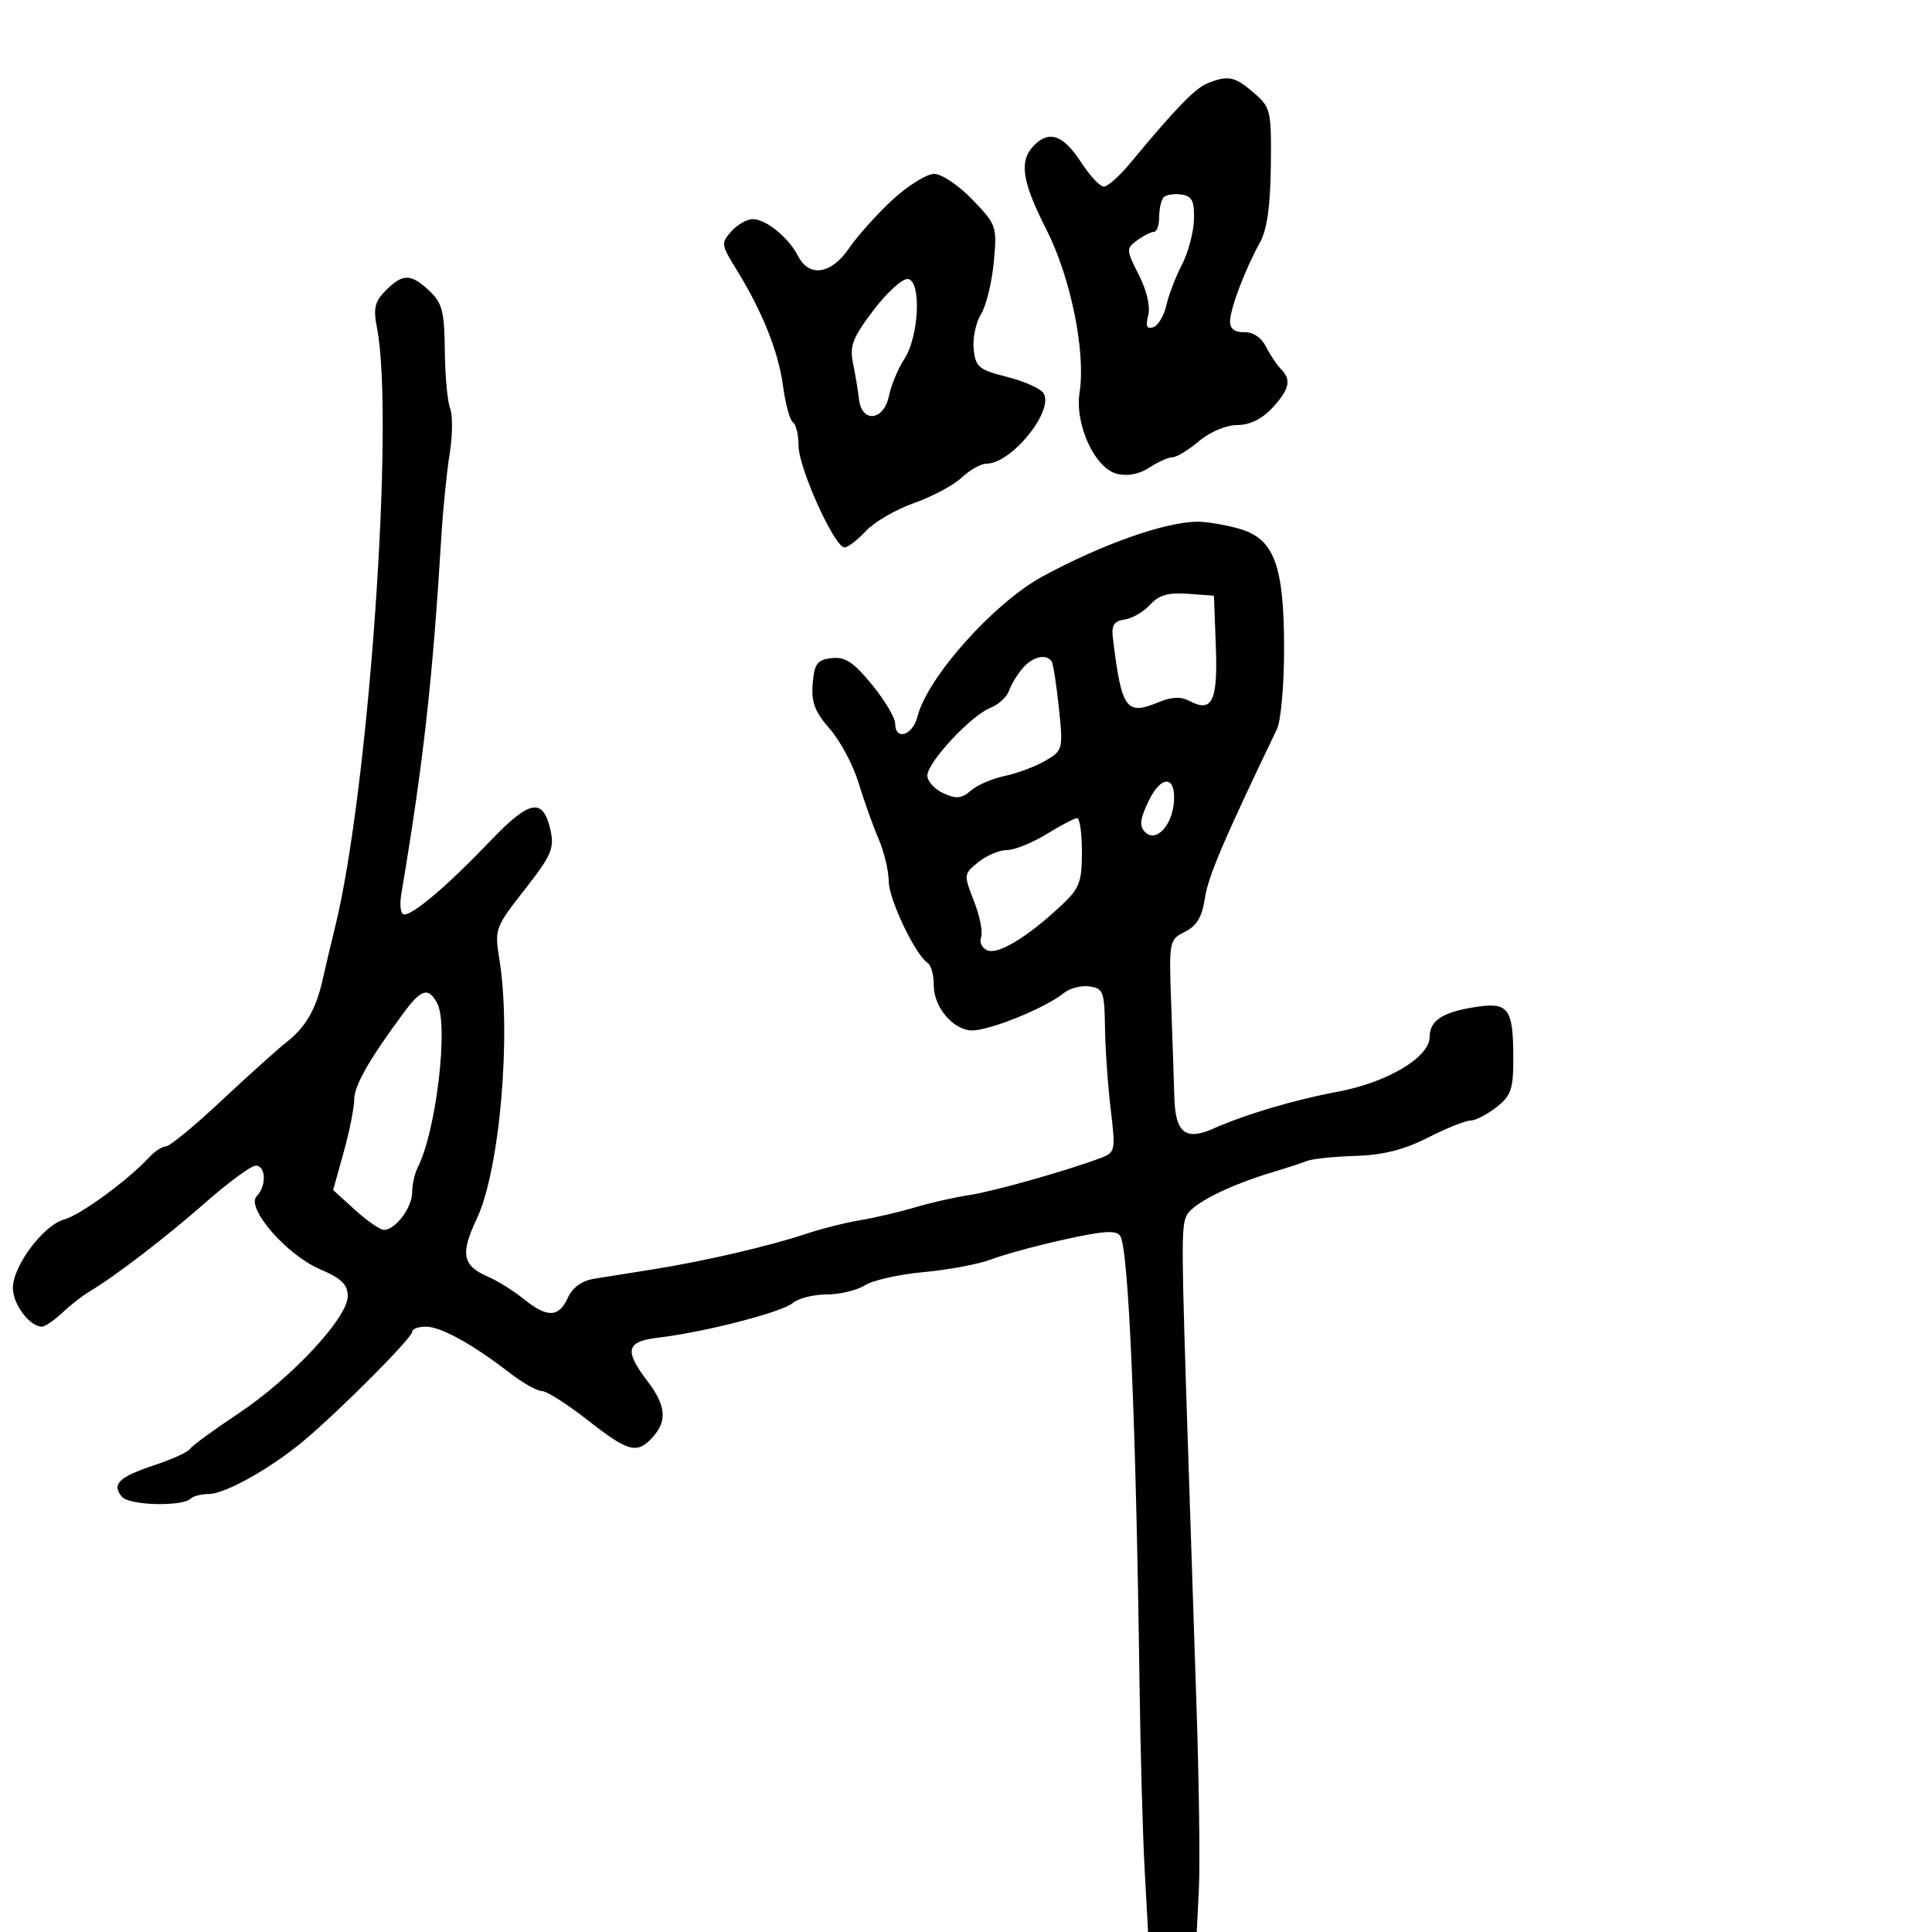 <svg xmlns="http://www.w3.org/2000/svg" width="300" height="300" viewBox="0 0 300 300" version="1.1">
	<path d="M 187.468 12.950 C 185.553 13.727, 182.460 16.928, 175.500 25.333 C 173.850 27.326, 172.013 28.967, 171.418 28.978 C 170.822 28.990, 169.247 27.319, 167.917 25.264 C 165.163 21.007, 162.963 20.180, 160.621 22.521 C 158.190 24.953, 158.633 28.073, 162.485 35.647 C 166.252 43.055, 168.621 54.670, 167.639 60.911 C 166.858 65.879, 169.987 72.708, 173.443 73.575 C 175.078 73.985, 176.910 73.634, 178.472 72.610 C 179.824 71.725, 181.443 71, 182.070 71 C 182.698 71, 184.548 69.875, 186.182 68.500 C 187.893 67.061, 190.414 66, 192.124 66 C 194.053 66, 195.956 65.071, 197.548 63.354 C 200.247 60.442, 200.571 58.971, 198.884 57.284 C 198.270 56.670, 197.235 55.118, 196.584 53.834 C 195.856 52.400, 194.551 51.531, 193.200 51.579 C 191.761 51.631, 191 51.068, 191 49.952 C 191 47.987, 193.333 41.813, 195.650 37.645 C 196.744 35.677, 197.267 31.989, 197.335 25.779 C 197.428 17.118, 197.325 16.676, 194.660 14.384 C 191.711 11.847, 190.691 11.644, 187.468 12.950 M 138.591 31.023 C 136.190 33.236, 133.163 36.608, 131.863 38.516 C 129.083 42.599, 125.650 43.132, 123.918 39.750 C 122.456 36.895, 118.974 34.051, 116.905 34.022 C 116.028 34.010, 114.533 34.858, 113.584 35.907 C 111.942 37.721, 111.974 38.002, 114.240 41.657 C 118.338 48.269, 120.875 54.574, 121.582 59.905 C 121.957 62.732, 122.654 65.286, 123.132 65.581 C 123.609 65.877, 124 67.518, 124 69.230 C 124 72.645, 129.587 85, 131.131 85 C 131.661 85, 133.155 83.857, 134.449 82.460 C 135.744 81.063, 139.105 79.110, 141.918 78.119 C 144.731 77.128, 148.067 75.346, 149.331 74.159 C 150.595 72.971, 152.327 72, 153.180 72 C 157.056 72, 163.718 63.779, 162.040 61.065 C 161.593 60.341, 159.038 59.195, 156.363 58.520 C 151.980 57.412, 151.470 56.986, 151.191 54.201 C 151.021 52.501, 151.530 50.073, 152.323 48.805 C 153.117 47.537, 154.010 43.915, 154.310 40.756 C 154.841 35.155, 154.758 34.912, 151.006 31.006 C 148.889 28.803, 146.211 27, 145.056 27 C 143.901 27, 140.991 28.810, 138.591 31.023 M 180.709 30.624 C 180.319 31.014, 180 32.383, 180 33.667 C 180 34.950, 179.636 36, 179.191 36 C 178.746 36, 177.571 36.594, 176.578 37.319 C 174.848 38.584, 174.859 38.803, 176.832 42.671 C 178.074 45.105, 178.653 47.610, 178.293 48.986 C 177.859 50.647, 178.071 51.143, 179.073 50.809 C 179.829 50.557, 180.744 49.034, 181.106 47.425 C 181.467 45.816, 182.558 42.969, 183.531 41.097 C 184.503 39.226, 185.344 36.076, 185.399 34.097 C 185.481 31.198, 185.104 30.443, 183.459 30.208 C 182.336 30.047, 181.099 30.235, 180.709 30.624 M 59.906 45.094 C 58.202 46.798, 57.946 47.867, 58.528 50.844 C 61.297 64.996, 57.258 122.827, 52.021 144 C 51.409 146.475, 50.558 150.075, 50.129 152 C 49.078 156.723, 47.507 159.456, 44.470 161.845 C 43.072 162.944, 38.530 167.029, 34.376 170.922 C 30.223 174.815, 26.354 178, 25.780 178 C 25.205 178, 24.007 178.789, 23.117 179.754 C 19.897 183.247, 12.444 188.699, 10 189.349 C 6.766 190.209, 2 196.558, 2 200.006 C 2 202.529, 4.614 206, 6.514 206 C 6.986 206, 8.396 205.037, 9.648 203.861 C 10.900 202.684, 12.766 201.222, 13.794 200.611 C 17.859 198.195, 25.658 192.217, 31.880 186.750 C 35.478 183.587, 39.003 181, 39.711 181 C 41.303 181, 41.407 184.193, 39.865 185.735 C 38.109 187.491, 44.466 194.842, 49.670 197.073 C 53.011 198.505, 54 199.462, 54 201.265 C 54 204.621, 45.223 214.033, 36.991 219.506 C 33.168 222.048, 29.800 224.514, 29.508 224.987 C 29.216 225.460, 26.737 226.591, 24 227.500 C 18.452 229.343, 17.304 230.456, 18.930 232.416 C 20.060 233.778, 28.348 233.985, 29.649 232.684 C 30.026 232.308, 31.271 231.995, 32.417 231.988 C 34.978 231.973, 42.044 228.010, 47.177 223.710 C 52.797 219.001, 64 207.746, 64 206.809 C 64 206.364, 64.959 206, 66.132 206 C 68.446 206, 73.394 208.730, 79.144 213.180 C 81.148 214.731, 83.398 216, 84.144 216.001 C 84.890 216.001, 88.079 218.026, 91.231 220.501 C 97.587 225.490, 98.926 225.844, 101.345 223.171 C 103.646 220.628, 103.415 218.233, 100.500 214.411 C 96.882 209.667, 97.241 208.290, 102.250 207.704 C 109.331 206.875, 121.400 203.768, 123.079 202.342 C 123.947 201.604, 126.325 201, 128.364 201 C 130.402 201, 133.067 200.362, 134.285 199.583 C 135.503 198.803, 139.650 197.876, 143.500 197.523 C 147.350 197.169, 152.075 196.274, 154 195.533 C 155.925 194.792, 161.034 193.405, 165.354 192.451 C 171.424 191.111, 173.378 190.994, 173.959 191.933 C 175.251 194.024, 176.390 220.560, 176.946 261.500 C 177.088 271.950, 177.444 284.887, 177.738 290.250 L 178.273 300 182.051 300 L 185.829 300 186.165 293.250 C 186.349 289.538, 186.189 277.050, 185.810 265.500 C 185.430 253.950, 184.839 235.950, 184.495 225.500 C 183.428 193.048, 183.411 190.549, 184.246 188.762 C 185.098 186.938, 190.739 184.082, 197.500 182.050 C 199.700 181.389, 202.175 180.582, 203 180.258 C 203.825 179.933, 207.200 179.586, 210.500 179.487 C 214.749 179.360, 218.023 178.533, 221.717 176.654 C 224.586 175.194, 227.563 174, 228.332 174 C 229.101 174, 230.916 173.067, 232.365 171.927 C 234.663 170.120, 234.998 169.129, 234.985 164.177 C 234.964 156.487, 234.229 155.548, 228.902 156.400 C 223.963 157.189, 222 158.499, 222 161.004 C 222 164.170, 215.428 168.086, 207.695 169.527 C 201.013 170.772, 193.433 173.022, 188.381 175.259 C 184.103 177.154, 182.513 175.894, 182.355 170.482 C 182.275 167.742, 182.051 161.097, 181.857 155.716 C 181.510 146.124, 181.552 145.908, 184.002 144.688 C 185.826 143.779, 186.660 142.372, 187.093 139.471 C 187.592 136.124, 190.019 130.428, 198.293 113.190 C 198.903 111.920, 199.398 106.295, 199.393 100.690 C 199.383 87.673, 197.839 83.604, 192.330 82.075 C 190.223 81.490, 187.375 81.011, 186 81.011 C 181.020 81.011, 171.165 84.483, 161.907 89.500 C 154.340 93.600, 143.997 105.180, 142.471 111.259 C 141.731 114.210, 139 115.071, 139 112.353 C 139 111.447, 137.374 108.722, 135.388 106.297 C 132.529 102.809, 131.224 101.953, 129.138 102.194 C 126.892 102.455, 126.455 103.044, 126.195 106.153 C 125.956 109.029, 126.517 110.519, 128.834 113.158 C 130.453 115.002, 132.461 118.758, 133.296 121.505 C 134.132 124.252, 135.532 128.173, 136.408 130.218 C 137.284 132.263, 138 135.244, 138 136.842 C 138 139.637, 142.181 148.376, 144.080 149.550 C 144.586 149.862, 145 151.441, 145 153.059 C 145 156.420, 148.070 160, 150.953 160 C 153.765 160, 162.419 156.476, 165.168 154.213 C 166.085 153.457, 167.885 152.988, 169.168 153.170 C 171.304 153.472, 171.507 154.004, 171.581 159.500 C 171.625 162.800, 172.023 168.520, 172.465 172.210 C 173.241 178.698, 173.189 178.951, 170.884 179.821 C 165.634 181.802, 154.271 185.007, 150.500 185.570 C 148.300 185.898, 144.475 186.766, 142 187.500 C 139.525 188.234, 135.700 189.127, 133.500 189.486 C 131.300 189.845, 127.493 190.810, 125.040 191.629 C 119.464 193.492, 109.348 195.838, 101.500 197.088 C 98.200 197.614, 94.106 198.266, 92.403 198.538 C 90.360 198.865, 88.921 199.879, 88.174 201.517 C 86.768 204.604, 84.962 204.655, 81.327 201.711 C 79.772 200.452, 77.250 198.881, 75.722 198.220 C 71.804 196.524, 71.457 194.680, 74.035 189.246 C 77.612 181.705, 79.441 160.512, 77.523 148.821 C 76.781 144.293, 76.908 143.948, 81.472 138.139 C 85.573 132.919, 86.099 131.726, 85.500 129 C 84.354 123.781, 82.296 124.131, 76.124 130.597 C 69.652 137.376, 64.245 142, 62.788 142 C 62.207 142, 62.012 140.626, 62.327 138.750 C 65.752 118.367, 67.173 105.644, 68.553 83 C 68.805 78.875, 69.379 73.215, 69.829 70.422 C 70.279 67.629, 70.308 64.479, 69.894 63.422 C 69.479 62.365, 69.109 58.316, 69.070 54.424 C 69.010 48.373, 68.665 47.034, 66.686 45.174 C 63.799 42.462, 62.553 42.447, 59.906 45.094 M 135.652 48.146 C 132.426 52.392, 131.908 53.719, 132.449 56.355 C 132.804 58.085, 133.225 60.625, 133.385 62 C 133.818 65.735, 137.244 65.352, 138.036 61.479 C 138.376 59.818, 139.444 57.251, 140.411 55.776 C 142.701 52.282, 143.108 43.669, 141 43.325 C 140.175 43.191, 137.768 45.360, 135.652 48.146 M 178.594 93.896 C 177.602 94.992, 175.826 96.026, 174.646 96.194 C 173.004 96.428, 172.571 97.087, 172.802 99 C 174.151 110.164, 174.842 111.137, 179.927 109.030 C 181.940 108.196, 183.394 108.140, 184.713 108.846 C 188.216 110.721, 189.110 108.873, 188.795 100.413 L 188.500 92.500 184.448 92.202 C 181.415 91.979, 179.943 92.405, 178.594 93.896 M 158.807 103.750 C 157.980 104.713, 157.022 106.294, 156.678 107.265 C 156.333 108.236, 155.027 109.431, 153.776 109.921 C 150.778 111.095, 144 118.383, 144 120.432 C 144 121.318, 145.123 122.555, 146.496 123.180 C 148.500 124.093, 149.338 124.012, 150.746 122.770 C 151.711 121.919, 154.075 120.896, 156 120.496 C 157.925 120.096, 160.761 119.035, 162.303 118.138 C 165.049 116.539, 165.092 116.372, 164.430 110.003 C 164.058 106.426, 163.558 103.162, 163.318 102.750 C 162.561 101.448, 160.366 101.934, 158.807 103.750 M 178.330 124.433 C 177.002 127.218, 176.888 128.288, 177.817 129.217 C 179.482 130.882, 182.008 128.237, 182.288 124.536 C 182.601 120.376, 180.294 120.316, 178.330 124.433 M 162.500 129.526 C 160.300 130.881, 157.537 131.992, 156.361 131.995 C 155.184 131.998, 153.181 132.843, 151.909 133.873 C 149.638 135.712, 149.626 135.820, 151.243 139.936 C 152.148 142.241, 152.642 144.769, 152.341 145.555 C 152.039 146.340, 152.498 147.254, 153.361 147.585 C 155.056 148.236, 159.574 145.482, 164.750 140.645 C 167.626 137.957, 168 136.998, 168 132.304 C 168 129.387, 167.662 127.014, 167.250 127.031 C 166.838 127.048, 164.700 128.171, 162.500 129.526 M 62.692 157.250 C 57.344 164.465, 55 168.577, 55 170.747 C 55 172.003, 54.264 175.676, 53.366 178.909 L 51.731 184.788 55.116 187.865 C 56.977 189.557, 58.993 190.955, 59.595 190.971 C 61.357 191.018, 64 187.530, 64 185.158 C 64 183.956, 64.397 182.191, 64.882 181.236 C 67.736 175.617, 69.682 159.142, 67.887 155.790 C 66.525 153.244, 65.436 153.550, 62.692 157.250" stroke="none" fill="black" fill-rule="evenodd"/>
</svg>